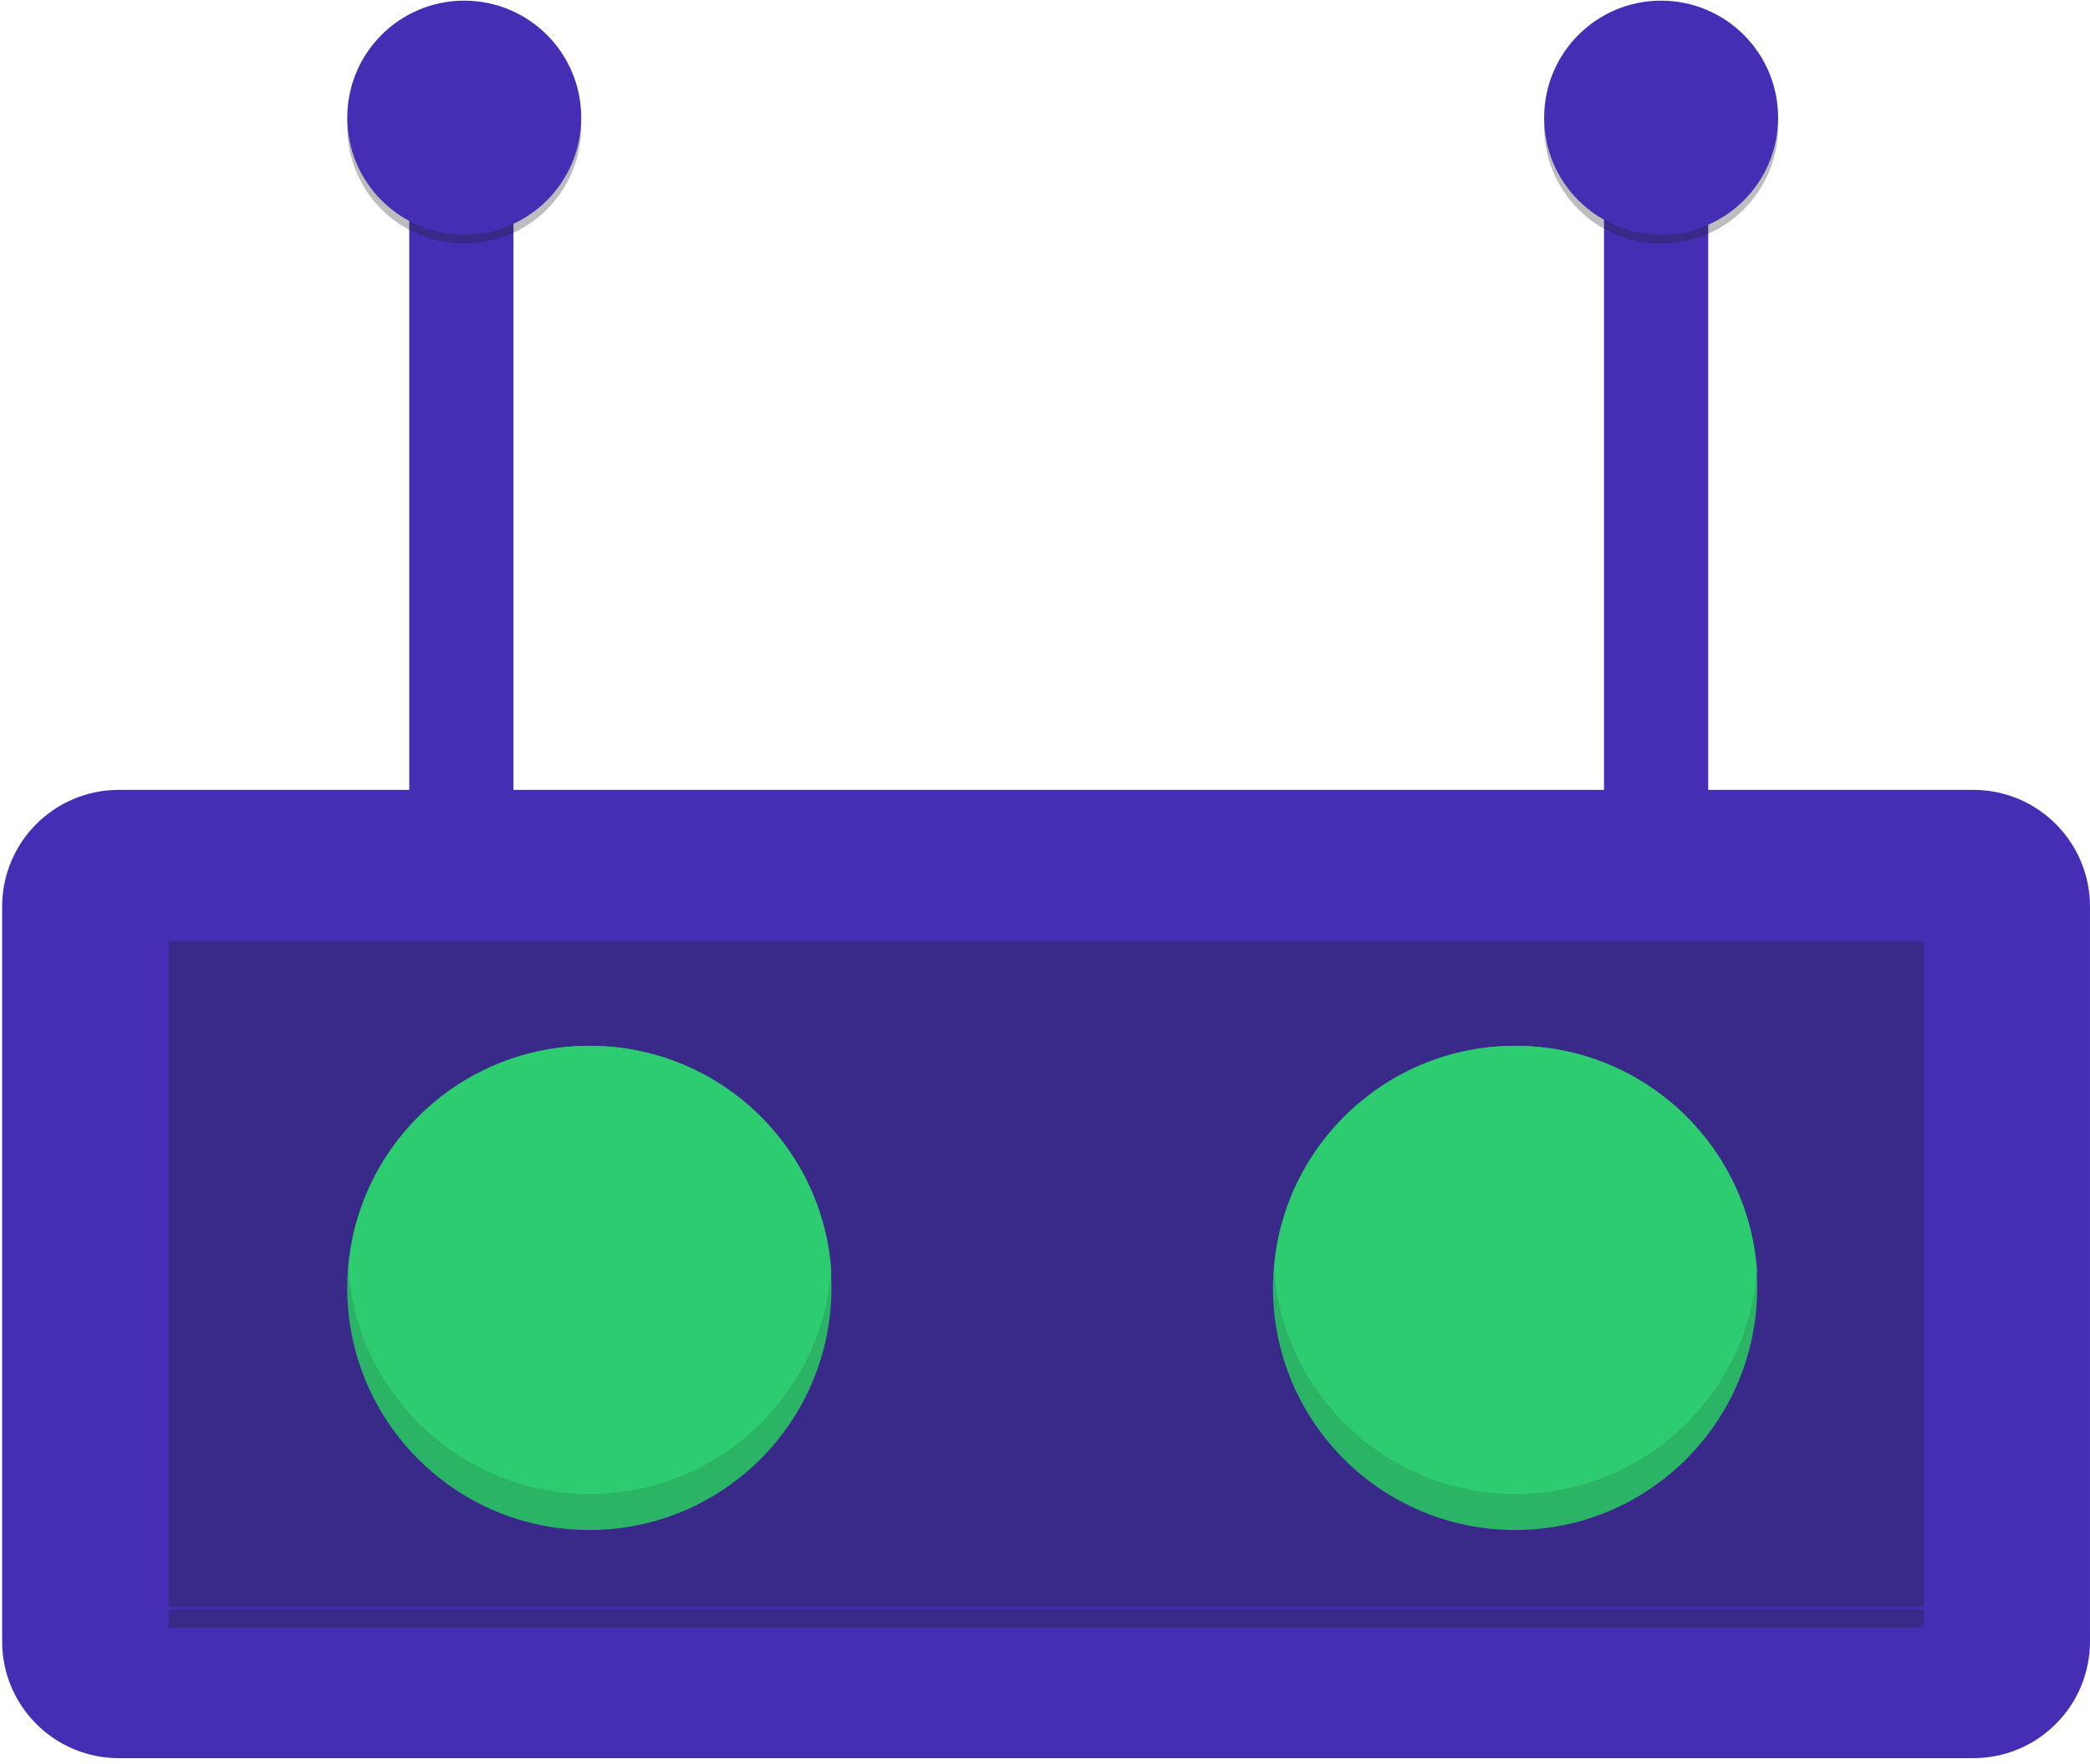 <svg class="icon" viewBox="0 0 301 254" fill="none" xmlns="http://www.w3.org/2000/svg"><path d="M284.191 113.752H17.117c-9.283 0-16.809 7.526-16.809 16.809v105.833c0 9.284 7.526 16.809 16.81 16.809H284.19c9.283 0 16.809-7.525 16.809-16.809V130.561c0-9.283-7.526-16.809-16.809-16.809zM73.945 23.58H58.938v90.172h15.007V23.58zM246.015 23.58h-15.006v90.172h15.006V23.58z" fill="#462EB4"/><path opacity=".3" d="M277.032 135.541H24.277v95.873h252.755v-95.873zM277.032 231.801H24.277v2.614h252.755v-2.614z" fill="#1B2229"/><path d="M218.201 220.341c19.254 0 34.863-15.608 34.863-34.862 0-19.255-15.609-34.863-34.863-34.863-19.254 0-34.863 15.608-34.863 34.863 0 19.254 15.609 34.862 34.863 34.862z" fill="#2ECC71"/><path opacity=".15" d="M218.201 220.341c19.254 0 34.863-15.608 34.863-34.862 0-19.255-15.609-34.863-34.863-34.863-19.254 0-34.863 15.608-34.863 34.863 0 19.254 15.609 34.862 34.863 34.862z" fill="#1B2229"/><path d="M253.039 182.887c-1.326 18.043-16.386 32.27-34.768 32.27s-33.442-14.227-34.768-32.27c1.326-18.044 16.386-32.271 34.768-32.271s33.442 14.227 34.768 32.271zM84.875 220.341c19.254 0 34.862-15.608 34.862-34.862 0-19.255-15.608-34.863-34.862-34.863-19.255 0-34.863 15.608-34.863 34.863 0 19.254 15.608 34.862 34.863 34.862z" fill="#2ECC71"/><path opacity=".15" d="M84.875 220.341c19.254 0 34.862-15.608 34.862-34.862 0-19.255-15.608-34.863-34.862-34.863-19.255 0-34.863 15.608-34.863 34.863 0 19.254 15.608 34.862 34.863 34.862z" fill="#1B2229"/><path d="M119.713 182.887c-1.326 18.043-16.386 32.27-34.768 32.27s-33.442-14.227-34.768-32.27c1.326-18.044 16.386-32.271 34.768-32.271s33.442 14.227 34.768 32.271z" fill="#2ECC71"/><circle opacity=".3" cx="239.233" cy="18.237" r="16.848" fill="#1B2229"/><circle cx="239.233" cy="16.941" r="16.848" fill="#462EB4"/><circle opacity=".3" cx="66.86" cy="18.237" r="16.848" fill="#1B2229"/><circle cx="66.86" cy="16.941" r="16.848" fill="#462EB4"/></svg>